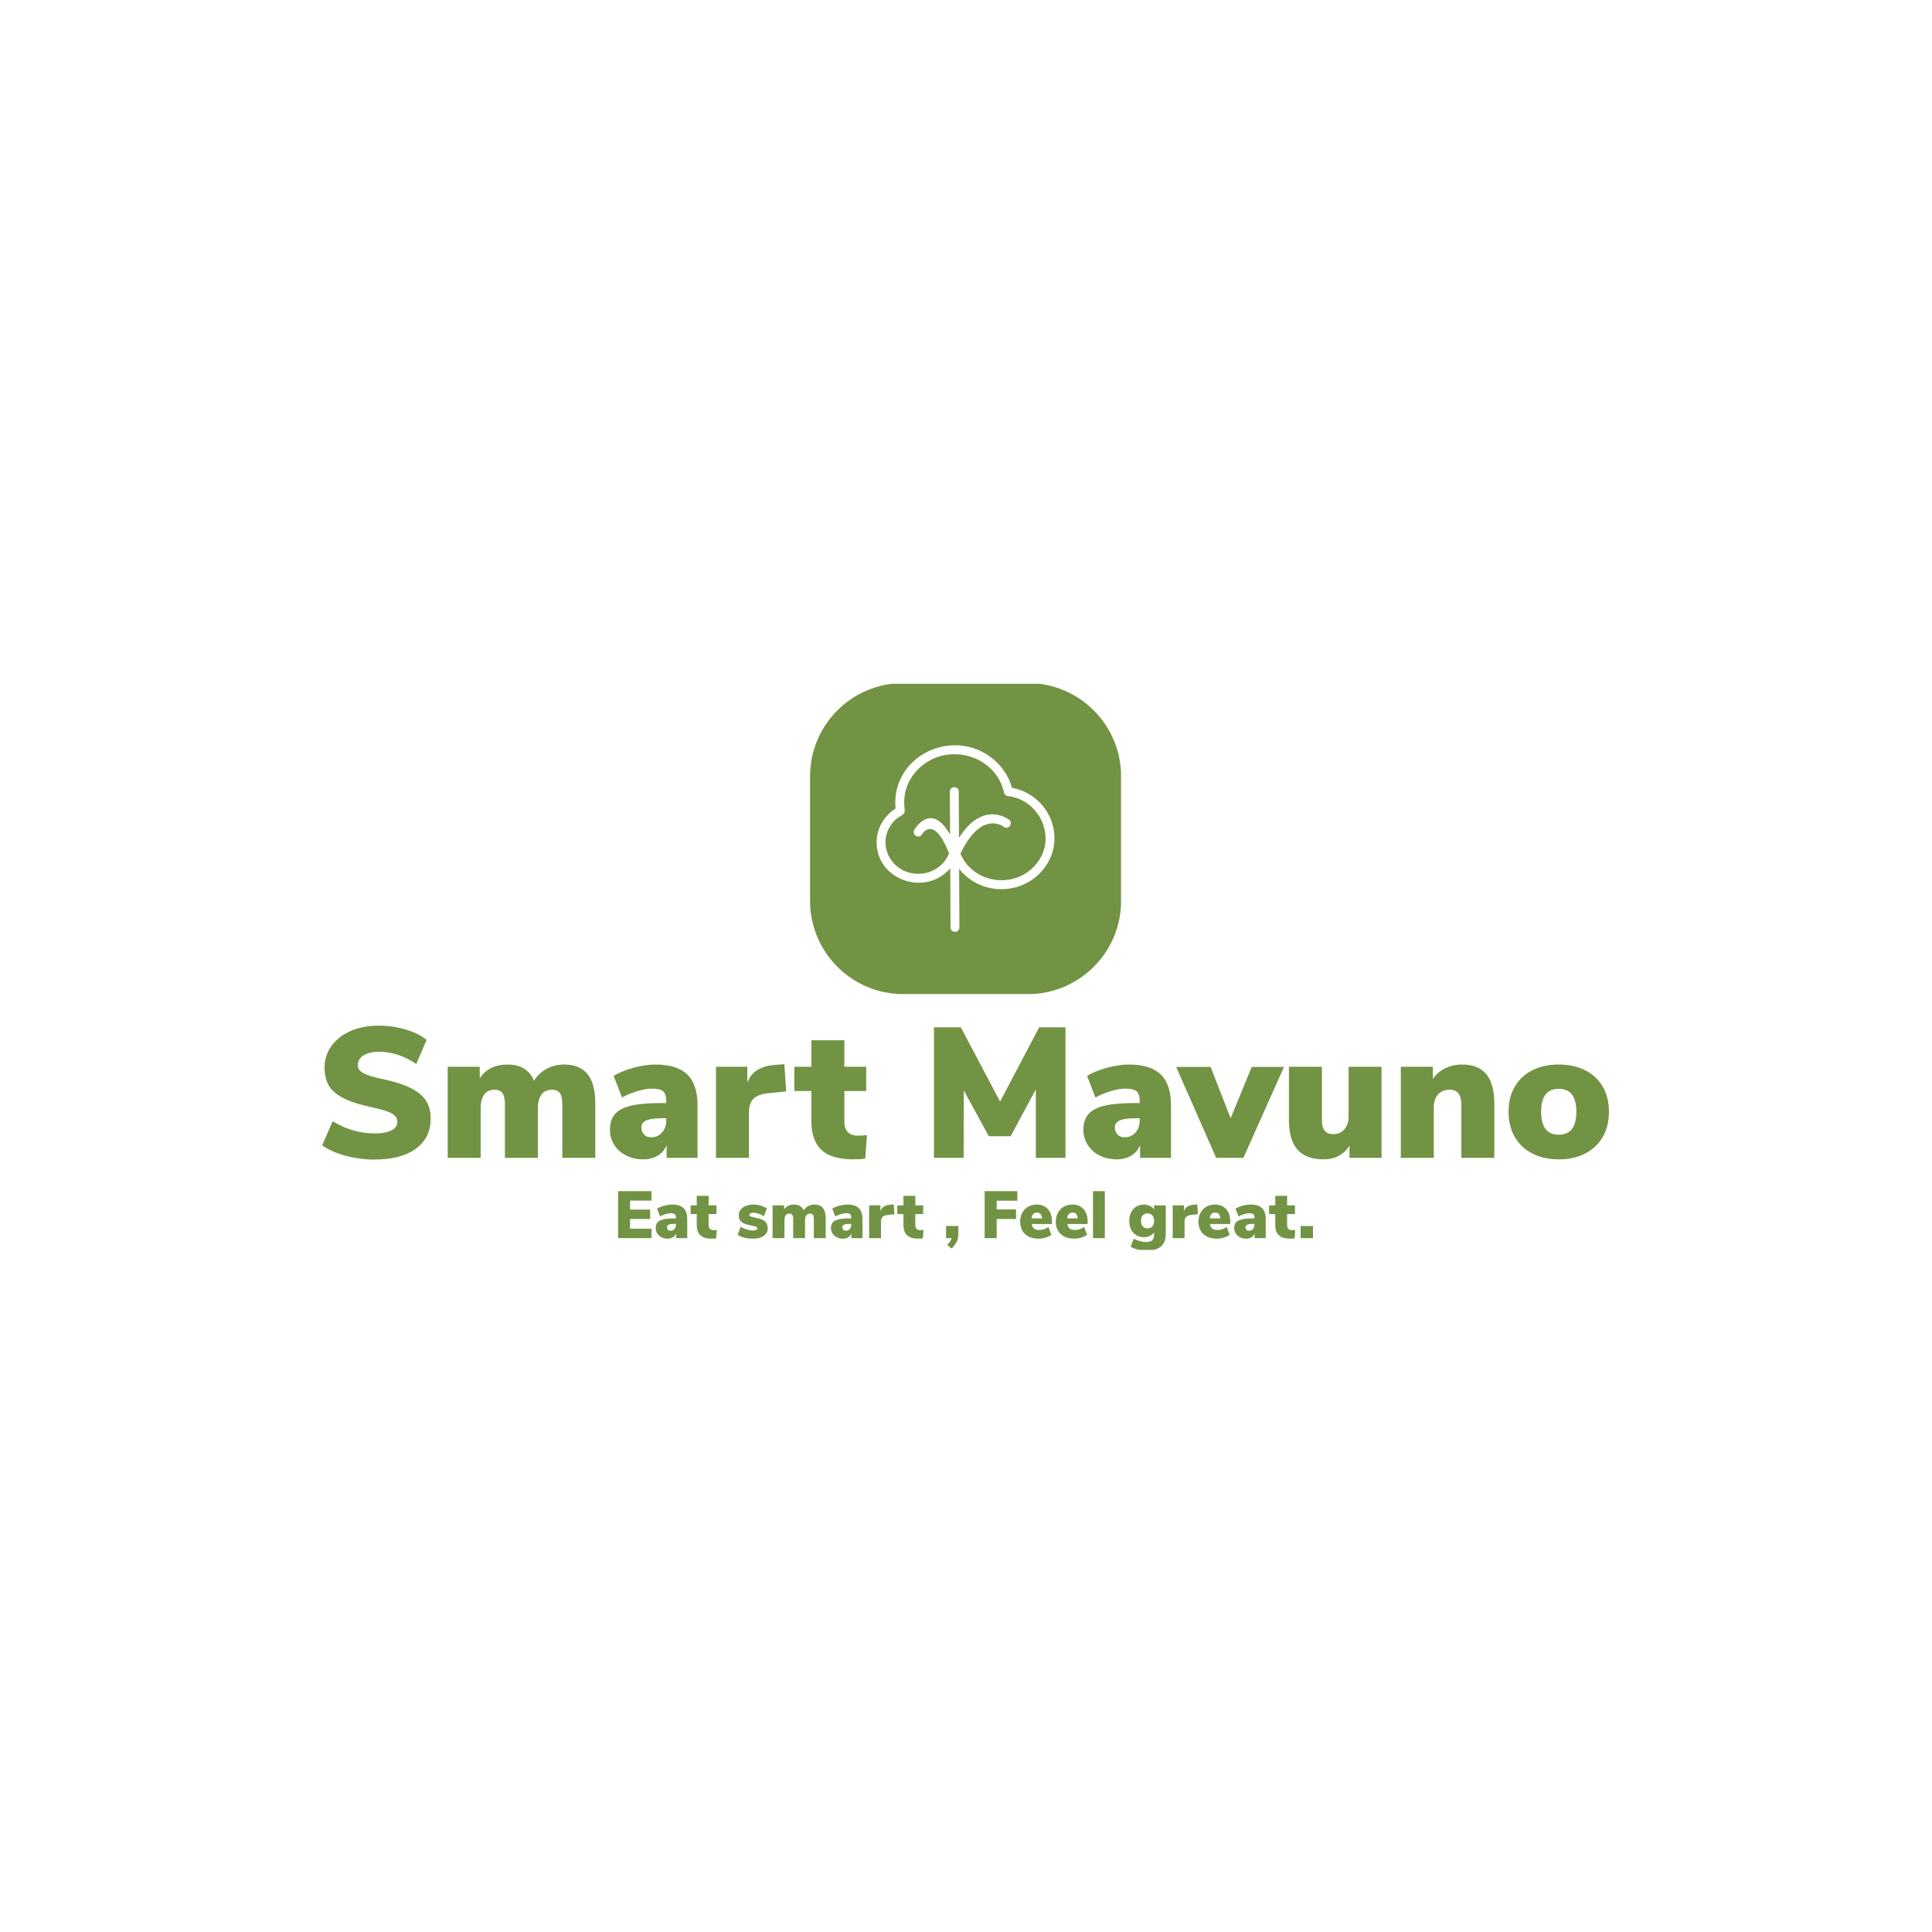 <svg xmlns="http://www.w3.org/2000/svg" version="1.1" xmlns:xlink="http://www.w3.org/1999/xlink" xmlns:svgjs="http://svgjs.dev/svgjs" width="1500" height="1500" viewBox="0 0 1500 1500"><rect width="1500" height="1500" fill="#ffffff"></rect><g transform="matrix(0.667,0,0,0.667,249.394,530.9)"><svg viewBox="0 0 396 174" data-background-color="#ffffff" preserveAspectRatio="xMidYMid meet" height="659" width="1500" xmlns="http://www.w3.org/2000/svg" xmlns:xlink="http://www.w3.org/1999/xlink"><g id="tight-bounds" transform="matrix(1,0,0,1,0.24,-0.225)"><svg viewBox="0 0 395.52 174.449" height="174.449" width="395.52"><g><svg viewBox="0 0 395.52 174.449" height="174.449" width="395.52"><g transform="matrix(1,0,0,1,0,105.291)"><svg viewBox="0 0 395.52 69.158" height="69.158" width="395.52"><g id="textblocktransform"><svg viewBox="0 0 395.52 69.158" height="69.158" width="395.52" id="textblock"><g><svg viewBox="0 0 395.52 41.151" height="41.151" width="395.52"><g transform="matrix(1,0,0,1,0,0)"><svg width="395.52" viewBox="1.9 -35.7 347.42 36.15" height="41.151" data-palette-color="#729343"><path d="M15.95 0.45Q12 0.45 8.15-0.6 4.3-1.65 1.9-3.4L1.9-3.4 4.75-9.9Q7.3-8.3 10.2-7.45 13.1-6.6 16.05-6.6L16.05-6.6Q19.05-6.6 20.63-7.43 22.2-8.25 22.2-9.75L22.2-9.75Q22.2-11.1 20.78-11.95 19.35-12.8 15.35-13.65L15.35-13.65Q10.4-14.7 7.6-16.15 4.8-17.6 3.68-19.55 2.55-21.5 2.55-24.35L2.55-24.35Q2.55-27.6 4.38-30.18 6.2-32.75 9.53-34.23 12.85-35.7 17.15-35.7L17.15-35.7Q20.95-35.7 24.53-34.63 28.1-33.55 30.1-31.85L30.1-31.85 27.3-25.35Q22.5-28.65 17.2-28.65L17.2-28.65Q14.65-28.65 13.1-27.68 11.55-26.7 11.55-25.1L11.55-25.1Q11.55-24.15 12.1-23.55 12.65-22.95 14.15-22.38 15.65-21.8 18.6-21.2L18.6-21.2Q23.4-20.15 26.15-18.68 28.9-17.2 30.05-15.25 31.2-13.3 31.2-10.6L31.2-10.6Q31.2-5.4 27.2-2.48 23.2 0.45 15.95 0.45L15.95 0.45ZM67.2-25.2Q71.5-25.2 73.57-22.6 75.65-20 75.65-14.6L75.65-14.6 75.65 0 66.75 0 66.75-14.35Q66.75-16.5 66.1-17.45 65.45-18.4 63.95-18.4L63.95-18.4Q62.1-18.4 61.12-17.1 60.15-15.8 60.15-13.4L60.15-13.4 60.15 0 51.25 0 51.25-14.35Q51.25-16.5 50.6-17.45 49.95-18.4 48.45-18.4L48.45-18.4Q46.6-18.4 45.65-17.1 44.7-15.8 44.7-13.4L44.7-13.4 44.7 0 35.8 0 35.8-24.6 44.45-24.6 44.45-21.5Q46.9-25.2 51.95-25.2L51.95-25.2Q57.25-25.2 59.1-20.85L59.1-20.85Q60.4-22.9 62.52-24.05 64.65-25.2 67.2-25.2L67.2-25.2ZM91.9-25.2Q97.7-25.2 100.47-22.53 103.25-19.85 103.25-14.2L103.25-14.2 103.25 0 94.9 0 94.9-3.45Q94.2-1.65 92.55-0.63 90.9 0.4 88.6 0.4L88.6 0.4Q86.05 0.4 84-0.63 81.95-1.65 80.77-3.48 79.6-5.3 79.6-7.6L79.6-7.6Q79.6-10.25 80.97-11.83 82.35-13.4 85.35-14.1 88.35-14.8 93.45-14.8L93.45-14.8 94.8-14.8 94.8-15.4Q94.8-17.25 93.95-17.98 93.1-18.7 90.95-18.7L90.95-18.7Q89.25-18.7 87.02-18.03 84.8-17.35 82.85-16.3L82.85-16.3 80.6-22.15Q82.75-23.45 85.97-24.33 89.2-25.2 91.9-25.2L91.9-25.2ZM90.7-5.55Q92.5-5.55 93.65-6.83 94.8-8.1 94.8-10.1L94.8-10.1 94.8-10.7 94-10.7Q90.8-10.7 89.45-10.13 88.1-9.55 88.1-8.2L88.1-8.2Q88.1-7.05 88.82-6.3 89.55-5.55 90.7-5.55L90.7-5.55ZM126.69-25.3L127.19-17.95 122.34-17.45Q119.44-17.15 118.29-15.9 117.14-14.65 117.14-12.35L117.14-12.35 117.14 0 108.24 0 108.24-24.6 116.69-24.6 116.69-20.35Q117.54-22.6 119.49-23.78 121.44-24.95 124.24-25.1L124.24-25.1 126.69-25.3ZM146.54-6Q147.64-6 148.99-6.15L148.99-6.15 148.54 0.2Q146.94 0.4 145.44 0.4L145.44 0.4Q139.44 0.4 136.72-2.13 133.99-4.65 133.99-9.95L133.99-9.95 133.99-18.05 129.39-18.05 129.39-24.6 133.99-24.6 133.99-31.75 142.89-31.75 142.89-24.6 148.79-24.6 148.79-18.05 142.89-18.05 142.89-9.9Q142.89-6 146.54-6L146.54-6ZM184.94-15.2L195.49-35.25 202.59-35.25 202.59 0 194.59 0 194.59-18.5 187.79-5.85 181.89-5.85 175.14-18.2 175.09 0 167.09 0 167.09-35.25 174.34-35.25 184.94-15.2ZM219.73-25.2Q225.53-25.2 228.31-22.53 231.08-19.85 231.08-14.2L231.08-14.2 231.08 0 222.73 0 222.73-3.45Q222.03-1.65 220.38-0.63 218.73 0.4 216.43 0.4L216.43 0.4Q213.88 0.4 211.83-0.63 209.78-1.65 208.61-3.48 207.43-5.3 207.43-7.6L207.43-7.6Q207.43-10.25 208.81-11.83 210.18-13.4 213.18-14.1 216.18-14.8 221.28-14.8L221.28-14.8 222.63-14.8 222.63-15.4Q222.63-17.25 221.78-17.98 220.93-18.7 218.78-18.7L218.78-18.7Q217.08-18.7 214.86-18.03 212.63-17.35 210.68-16.3L210.68-16.3 208.43-22.15Q210.58-23.45 213.81-24.33 217.03-25.2 219.73-25.2L219.73-25.2ZM218.53-5.55Q220.33-5.55 221.48-6.83 222.63-8.1 222.63-10.1L222.63-10.1 222.63-10.7 221.83-10.7Q218.63-10.7 217.28-10.13 215.93-9.55 215.93-8.2L215.93-8.2Q215.93-7.05 216.66-6.3 217.38-5.55 218.53-5.55L218.53-5.55ZM247.18-10.7L252.88-24.55 261.58-24.55 250.63 0 243.28 0 232.48-24.55 241.78-24.55 247.18-10.7ZM279.03-24.6L287.93-24.6 287.93 0 279.28 0 279.28-3.3Q278.13-1.5 276.35-0.55 274.58 0.4 272.28 0.4L272.28 0.4Q267.53 0.4 265.23-2.23 262.93-4.85 262.93-10.2L262.93-10.2 262.93-24.6 271.83-24.6 271.83-10Q271.83-6.4 274.93-6.4L274.93-6.4Q276.73-6.4 277.88-7.7 279.03-9 279.03-11.1L279.03-11.1 279.03-24.6ZM309.68-25.2Q314.08-25.2 316.23-22.58 318.38-19.95 318.38-14.6L318.38-14.6 318.38 0 309.48 0 309.48-14.2Q309.48-16.4 308.7-17.4 307.93-18.4 306.38-18.4L306.38-18.4Q304.38-18.4 303.2-17.13 302.03-15.85 302.03-13.7L302.03-13.7 302.03 0 293.13 0 293.13-24.6 301.78-24.6 301.78-21.3Q303.08-23.2 305.13-24.2 307.18-25.2 309.68-25.2L309.68-25.2ZM335.77 0.4Q331.72 0.4 328.65-1.18 325.57-2.75 323.9-5.65 322.22-8.55 322.22-12.45L322.22-12.45Q322.22-16.35 323.9-19.23 325.57-22.1 328.62-23.65 331.67-25.2 335.77-25.2L335.77-25.2Q339.87-25.2 342.92-23.65 345.97-22.1 347.65-19.23 349.32-16.35 349.32-12.45L349.32-12.45Q349.32-8.55 347.65-5.65 345.97-2.75 342.92-1.18 339.87 0.4 335.77 0.4L335.77 0.4ZM335.77-6.25Q340.52-6.25 340.52-12.45L340.52-12.45Q340.52-18.65 335.77-18.65L335.77-18.65Q331.02-18.65 331.02-12.45L331.02-12.45Q331.02-6.25 335.77-6.25L335.77-6.25Z" opacity="1" transform="matrix(1,0,0,1,0,0)" fill="#729343" class="wordmark-text-0" data-fill-palette-color="primary" id="text-0"></path></svg></g></svg></g><g transform="matrix(1,0,0,1,90.97,50.866)"><svg viewBox="0 0 213.581 18.292" height="18.292" width="213.581"><g transform="matrix(1,0,0,1,0,0)"><svg width="213.581" viewBox="3.2 -35.25 521.3 44.65" height="18.292" data-palette-color="#729343"><path d="M28.25 0L3.2 0 3.2-35.25 28.25-35.25 28.25-28.15 12.15-28.15 12.15-21.45 27.25-21.45 27.25-14.4 12.15-14.4 12.15-7.1 28.25-7.1 28.25 0ZM43.7-25.2Q49.5-25.2 52.27-22.53 55.05-19.85 55.05-14.2L55.05-14.2 55.05 0 46.7 0 46.7-3.45Q46-1.65 44.35-0.63 42.7 0.4 40.4 0.4L40.4 0.4Q37.85 0.4 35.8-0.63 33.75-1.65 32.57-3.48 31.4-5.3 31.4-7.6L31.4-7.6Q31.4-10.25 32.77-11.83 34.15-13.4 37.15-14.1 40.15-14.8 45.25-14.8L45.25-14.8 46.6-14.8 46.6-15.4Q46.6-17.25 45.75-17.98 44.9-18.7 42.75-18.7L42.75-18.7Q41.05-18.7 38.82-18.03 36.6-17.35 34.65-16.3L34.65-16.3 32.4-22.15Q34.55-23.45 37.77-24.33 41-25.2 43.7-25.2L43.7-25.2ZM42.5-5.55Q44.3-5.55 45.45-6.83 46.6-8.1 46.6-10.1L46.6-10.1 46.6-10.7 45.8-10.7Q42.6-10.7 41.25-10.13 39.9-9.55 39.9-8.2L39.9-8.2Q39.9-7.05 40.62-6.3 41.35-5.55 42.5-5.55L42.5-5.55ZM74.75-6Q75.85-6 77.2-6.15L77.2-6.15 76.75 0.2Q75.15 0.4 73.65 0.4L73.65 0.4Q67.65 0.4 64.92-2.13 62.2-4.65 62.2-9.95L62.2-9.95 62.2-18.05 57.6-18.05 57.6-24.6 62.2-24.6 62.2-31.75 71.1-31.75 71.1-24.6 77-24.6 77-18.05 71.1-18.05 71.1-9.9Q71.1-6 74.75-6L74.75-6ZM104.49 0.4Q100.94 0.4 97.94-0.35 94.94-1.1 92.89-2.55L92.89-2.55 95.14-8.6Q97.14-7.3 99.69-6.53 102.24-5.75 104.59-5.75L104.59-5.75Q106.04-5.75 106.84-6.18 107.64-6.6 107.64-7.35L107.64-7.35Q107.64-8 107.07-8.35 106.49-8.7 104.74-9.1L104.74-9.1 100.79-10Q97.04-10.85 95.39-12.5 93.74-14.15 93.74-17.2L93.74-17.2Q93.74-19.55 95.14-21.38 96.54-23.2 99.07-24.2 101.59-25.2 104.79-25.2L104.79-25.2Q107.44-25.2 110.07-24.43 112.69-23.65 114.84-22.25L114.84-22.25 112.54-16.45Q110.54-17.7 108.52-18.38 106.49-19.05 104.69-19.05L104.69-19.05Q103.24-19.05 102.44-18.6 101.64-18.15 101.64-17.3L101.64-17.3Q101.64-16.8 102.14-16.48 102.64-16.15 103.89-15.85L103.89-15.85 108.04-14.9Q111.94-14.05 113.69-12.28 115.44-10.5 115.44-7.45L115.44-7.45Q115.44-3.8 112.52-1.7 109.59 0.4 104.49 0.4L104.49 0.4ZM150.49-25.2Q154.79-25.2 156.86-22.6 158.94-20 158.94-14.6L158.94-14.6 158.94 0 150.04 0 150.04-14.35Q150.04-16.5 149.39-17.45 148.74-18.4 147.24-18.4L147.24-18.4Q145.39-18.4 144.41-17.1 143.44-15.8 143.44-13.4L143.44-13.4 143.44 0 134.54 0 134.54-14.35Q134.54-16.5 133.89-17.45 133.24-18.4 131.74-18.4L131.74-18.4Q129.89-18.4 128.94-17.1 127.99-15.8 127.99-13.4L127.99-13.4 127.99 0 119.09 0 119.09-24.6 127.74-24.6 127.74-21.5Q130.19-25.2 135.24-25.2L135.24-25.2Q140.54-25.2 142.39-20.85L142.39-20.85Q143.69-22.9 145.81-24.05 147.94-25.2 150.49-25.2L150.49-25.2ZM175.19-25.2Q180.99-25.2 183.76-22.53 186.54-19.85 186.54-14.2L186.54-14.2 186.54 0 178.19 0 178.19-3.45Q177.49-1.65 175.84-0.63 174.19 0.4 171.89 0.4L171.89 0.4Q169.34 0.4 167.28-0.63 165.24-1.65 164.06-3.48 162.89-5.3 162.89-7.6L162.89-7.6Q162.89-10.25 164.26-11.83 165.64-13.4 168.64-14.1 171.64-14.8 176.74-14.8L176.74-14.8 178.09-14.8 178.09-15.4Q178.09-17.25 177.24-17.98 176.39-18.7 174.24-18.7L174.24-18.7Q172.53-18.7 170.31-18.03 168.09-17.35 166.14-16.3L166.14-16.3 163.89-22.15Q166.03-23.45 169.26-24.33 172.49-25.2 175.19-25.2L175.19-25.2ZM173.99-5.55Q175.78-5.55 176.94-6.83 178.09-8.1 178.09-10.1L178.09-10.1 178.09-10.7 177.28-10.7Q174.09-10.7 172.74-10.13 171.39-9.55 171.39-8.2L171.39-8.2Q171.39-7.05 172.11-6.3 172.84-5.55 173.99-5.55L173.99-5.55ZM209.98-25.3L210.48-17.95 205.63-17.45Q202.73-17.15 201.58-15.9 200.43-14.65 200.43-12.35L200.43-12.35 200.43 0 191.53 0 191.53-24.6 199.98-24.6 199.98-20.35Q200.83-22.6 202.78-23.78 204.73-24.95 207.53-25.1L207.53-25.1 209.98-25.3ZM229.83-6Q230.93-6 232.28-6.15L232.28-6.15 231.83 0.2Q230.23 0.4 228.73 0.4L228.73 0.4Q222.73 0.4 220-2.13 217.28-4.65 217.28-9.95L217.28-9.95 217.28-18.05 212.68-18.05 212.68-24.6 217.28-24.6 217.28-31.75 226.18-31.75 226.18-24.6 232.08-24.6 232.08-18.05 226.18-18.05 226.18-9.9Q226.18-6 229.83-6L229.83-6ZM249.23-9.1L258.48-9.1 258.48-3.35Q258.48-0.15 257.33 2.45 256.18 5.05 253.43 7.75L253.43 7.75 250.08 5.1Q252.78 2.4 253.43 0L253.43 0 249.23 0 249.23-9.1ZM287.22 0L278.17 0 278.17-35.25 302.72-35.25 302.72-28.05 287.22-28.05 287.22-21.55 301.72-21.55 301.72-14.35 287.22-14.35 287.22 0ZM328.67-12.6L328.67-10.6 313.47-10.6Q313.87-8.2 315.22-7.15 316.57-6.1 319.07-6.1L319.07-6.1Q320.87-6.1 322.72-6.7 324.57-7.3 326.02-8.35L326.02-8.35 328.27-2.5Q326.42-1.15 323.82-0.38 321.22 0.4 318.62 0.4L318.62 0.4Q314.37 0.4 311.27-1.15 308.17-2.7 306.49-5.6 304.82-8.5 304.82-12.4L304.82-12.4Q304.82-16.1 306.39-19.03 307.97-21.95 310.79-23.58 313.62-25.2 317.17-25.2L317.17-25.2Q322.47-25.2 325.57-21.83 328.67-18.45 328.67-12.6L328.67-12.6ZM317.42-19.2Q313.87-19.2 313.37-14.8L313.37-14.8 321.22-14.8Q320.92-19.2 317.42-19.2L317.42-19.2ZM355.42-12.6L355.42-10.6 340.22-10.6Q340.62-8.2 341.97-7.15 343.31-6.1 345.81-6.1L345.81-6.1Q347.62-6.1 349.47-6.7 351.31-7.3 352.76-8.35L352.76-8.35 355.01-2.5Q353.17-1.15 350.56-0.38 347.97 0.4 345.37 0.4L345.37 0.4Q341.12 0.4 338.01-1.15 334.92-2.7 333.24-5.6 331.56-8.5 331.56-12.4L331.56-12.4Q331.56-16.1 333.14-19.03 334.72-21.95 337.54-23.58 340.37-25.2 343.92-25.2L343.92-25.2Q349.22-25.2 352.31-21.83 355.42-18.45 355.42-12.6L355.42-12.6ZM344.17-19.2Q340.62-19.2 340.12-14.8L340.12-14.8 347.97-14.8Q347.67-19.2 344.17-19.2L344.17-19.2ZM368.36 0L359.46 0 359.46-35.25 368.36-35.25 368.36 0ZM405.31-24.6L414.06-24.6 414.06-3Q414.06 3.1 410.43 6.25 406.81 9.4 399.71 9.4L399.71 9.4Q396.36 9.4 393.21 8.63 390.06 7.85 387.76 6.45L387.76 6.45 390.01 0.4Q392.31 1.6 394.78 2.25 397.26 2.9 399.46 2.9L399.46 2.9Q402.41 2.9 403.83 1.63 405.26 0.35 405.26-2.4L405.26-2.4 405.26-4.3Q404.16-2.65 402.11-1.68 400.06-0.7 397.66-0.7L397.66-0.7Q394.46-0.7 391.96-2.2 389.46-3.7 388.06-6.48 386.66-9.25 386.66-12.9L386.66-12.9Q386.66-16.55 388.06-19.35 389.46-22.15 391.96-23.68 394.46-25.2 397.66-25.2L397.66-25.2Q400.11-25.2 402.16-24.2 404.21-23.2 405.31-21.45L405.31-21.45 405.31-24.6ZM400.36-7.35Q402.71-7.35 404.01-8.83 405.31-10.3 405.31-12.9L405.31-12.9Q405.31-15.55 404.01-17.05 402.71-18.55 400.36-18.55L400.36-18.55Q398.06-18.55 396.76-17.07 395.46-15.6 395.46-12.9L395.46-12.9Q395.46-10.3 396.78-8.83 398.11-7.35 400.36-7.35L400.36-7.35ZM437.71-25.3L438.21-17.95 433.36-17.45Q430.46-17.15 429.31-15.9 428.16-14.65 428.16-12.35L428.16-12.35 428.16 0 419.26 0 419.26-24.6 427.71-24.6 427.71-20.35Q428.56-22.6 430.51-23.78 432.46-24.95 435.26-25.1L435.26-25.1 437.71-25.3ZM462.4-12.6L462.4-10.6 447.2-10.6Q447.6-8.2 448.95-7.15 450.3-6.1 452.8-6.1L452.8-6.1Q454.6-6.1 456.45-6.7 458.3-7.3 459.75-8.35L459.75-8.35 462-2.5Q460.15-1.15 457.55-0.38 454.95 0.4 452.35 0.4L452.35 0.4Q448.1 0.4 445-1.15 441.9-2.7 440.23-5.6 438.55-8.5 438.55-12.4L438.55-12.4Q438.55-16.1 440.13-19.03 441.7-21.95 444.53-23.58 447.35-25.2 450.9-25.2L450.9-25.2Q456.2-25.2 459.3-21.83 462.4-18.45 462.4-12.6L462.4-12.6ZM451.15-19.2Q447.6-19.2 447.1-14.8L447.1-14.8 454.95-14.8Q454.65-19.2 451.15-19.2L451.15-19.2ZM477.7-25.2Q483.5-25.2 486.28-22.53 489.05-19.85 489.05-14.2L489.05-14.2 489.05 0 480.7 0 480.7-3.45Q480-1.65 478.35-0.63 476.7 0.4 474.4 0.4L474.4 0.4Q471.85 0.4 469.8-0.63 467.75-1.65 466.58-3.48 465.4-5.3 465.4-7.6L465.4-7.6Q465.4-10.25 466.78-11.83 468.15-13.4 471.15-14.1 474.15-14.8 479.25-14.8L479.25-14.8 480.6-14.8 480.6-15.4Q480.6-17.25 479.75-17.98 478.9-18.7 476.75-18.7L476.75-18.7Q475.05-18.7 472.83-18.03 470.6-17.35 468.65-16.3L468.65-16.3 466.4-22.15Q468.55-23.45 471.78-24.33 475-25.2 477.7-25.2L477.7-25.2ZM476.5-5.55Q478.3-5.55 479.45-6.83 480.6-8.1 480.6-10.1L480.6-10.1 480.6-10.7 479.8-10.7Q476.6-10.7 475.25-10.13 473.9-9.55 473.9-8.2L473.9-8.2Q473.9-7.05 474.63-6.3 475.35-5.55 476.5-5.55L476.5-5.55ZM508.75-6Q509.85-6 511.2-6.15L511.2-6.15 510.75 0.2Q509.15 0.4 507.65 0.4L507.65 0.4Q501.65 0.4 498.92-2.13 496.2-4.65 496.2-9.95L496.2-9.95 496.2-18.05 491.6-18.05 491.6-24.6 496.2-24.6 496.2-31.75 505.1-31.75 505.1-24.6 511-24.6 511-18.05 505.1-18.05 505.1-9.9Q505.1-6 508.75-6L508.75-6ZM515.25 0L515.25-9.1 524.5-9.1 524.5 0 515.25 0Z" opacity="1" transform="matrix(1,0,0,1,0,0)" fill="#729343" class="slogan-text-1" data-fill-palette-color="secondary" id="text-1"></path></svg></g></svg></g></svg></g></svg></g><g transform="matrix(1,0,0,1,149.972,0)"><svg viewBox="0 0 95.576 95.576" height="95.576" width="95.576"><g><svg></svg></g><g id="icon-0"><svg viewBox="0 0 95.576 95.576" height="95.576" width="95.576"><g><path transform="scale(0.956,0.956)" d="M30 100c-16.569 0-30-13.431-30-30v-40c0-16.569 13.431-30 30-30h40c16.569 0 30 13.431 30 30v40c0 16.569-13.431 30-30 30z" fill="#729343" fill-rule="nonzero" stroke="none" stroke-width="1" stroke-linecap="butt" stroke-linejoin="miter" stroke-miterlimit="10" stroke-dasharray="" stroke-dashoffset="0" font-family="none" font-weight="none" font-size="none" text-anchor="none" style="mix-blend-mode: normal" data-fill-palette-color="accent"></path></g><g transform="matrix(1,0,0,1,20.457,19.115)"><svg viewBox="0 0 54.662 57.346" height="57.346" width="54.662"><g><svg xmlns="http://www.w3.org/2000/svg" xmlns:xlink="http://www.w3.org/1999/xlink" version="1.0" x="0" y="0" viewBox="10.111 8.152 79.779 83.696" enable-background="new 0 0 100 100" xml:space="preserve" height="57.346" width="54.662" class="icon-cg-0" data-fill-palette-color="quaternary" id="cg-0"><path d="M22.714 38.029c-0.555 2.143-3.476 1.477-6.585 6.54-5.719 9.316 1.255 21.242 12.692 21.242 3.476 0 6.673-1.155 9.194-3.087 2.043-1.577 3.653-3.675 4.586-6.085-6.951-17.744-12.103-8.572-12.115-8.539-1.321 2.265-4.775 0.255-3.453-1.999 0.022-0.044 7.384-13.047 16.034 2.11L42.967 28.935c-0.011-2.621 3.975-2.643 3.986-0.022l0.1 20.786c10.915-17.278 22.441-8.161 22.475-8.139 2.076 1.588-0.344 4.752-2.432 3.153-0.033-0.022-9.849-7.817-19.376 12.037 5.263 12.681 22.385 16.034 32.401 6.374 11.992-11.537 3.897-30.425-11.071-32.168-0.855-0.067-1.588-0.688-1.776-1.566-3.642-16.745-25.472-23.096-38.209-10.826C20.215 27.092 22.947 36.974 22.714 38.029zM18.605 36.552C16.395 13.245 43.811-0.169 61.833 13.878c4.319 3.364 7.528 8.017 9.016 13.336 18.433 3.609 25.539 25.783 12.037 38.786-10.227 9.849-27.06 8.683-35.766-2.432l0.133 26.305c0.011 2.621-3.964 2.643-3.975 0.011l-0.133-26.538c-11.215 12.903-33.034 5.174-33.034-11.626C10.111 45.469 13.42 39.828 18.605 36.552z" fill="#ffffff" data-fill-palette-color="quaternary"></path></svg></g></svg></g></svg></g></svg></g><g></g></svg></g><defs></defs></svg><rect width="395.52" height="174.449" fill="none" stroke="none" visibility="hidden"></rect></g></svg></g></svg>